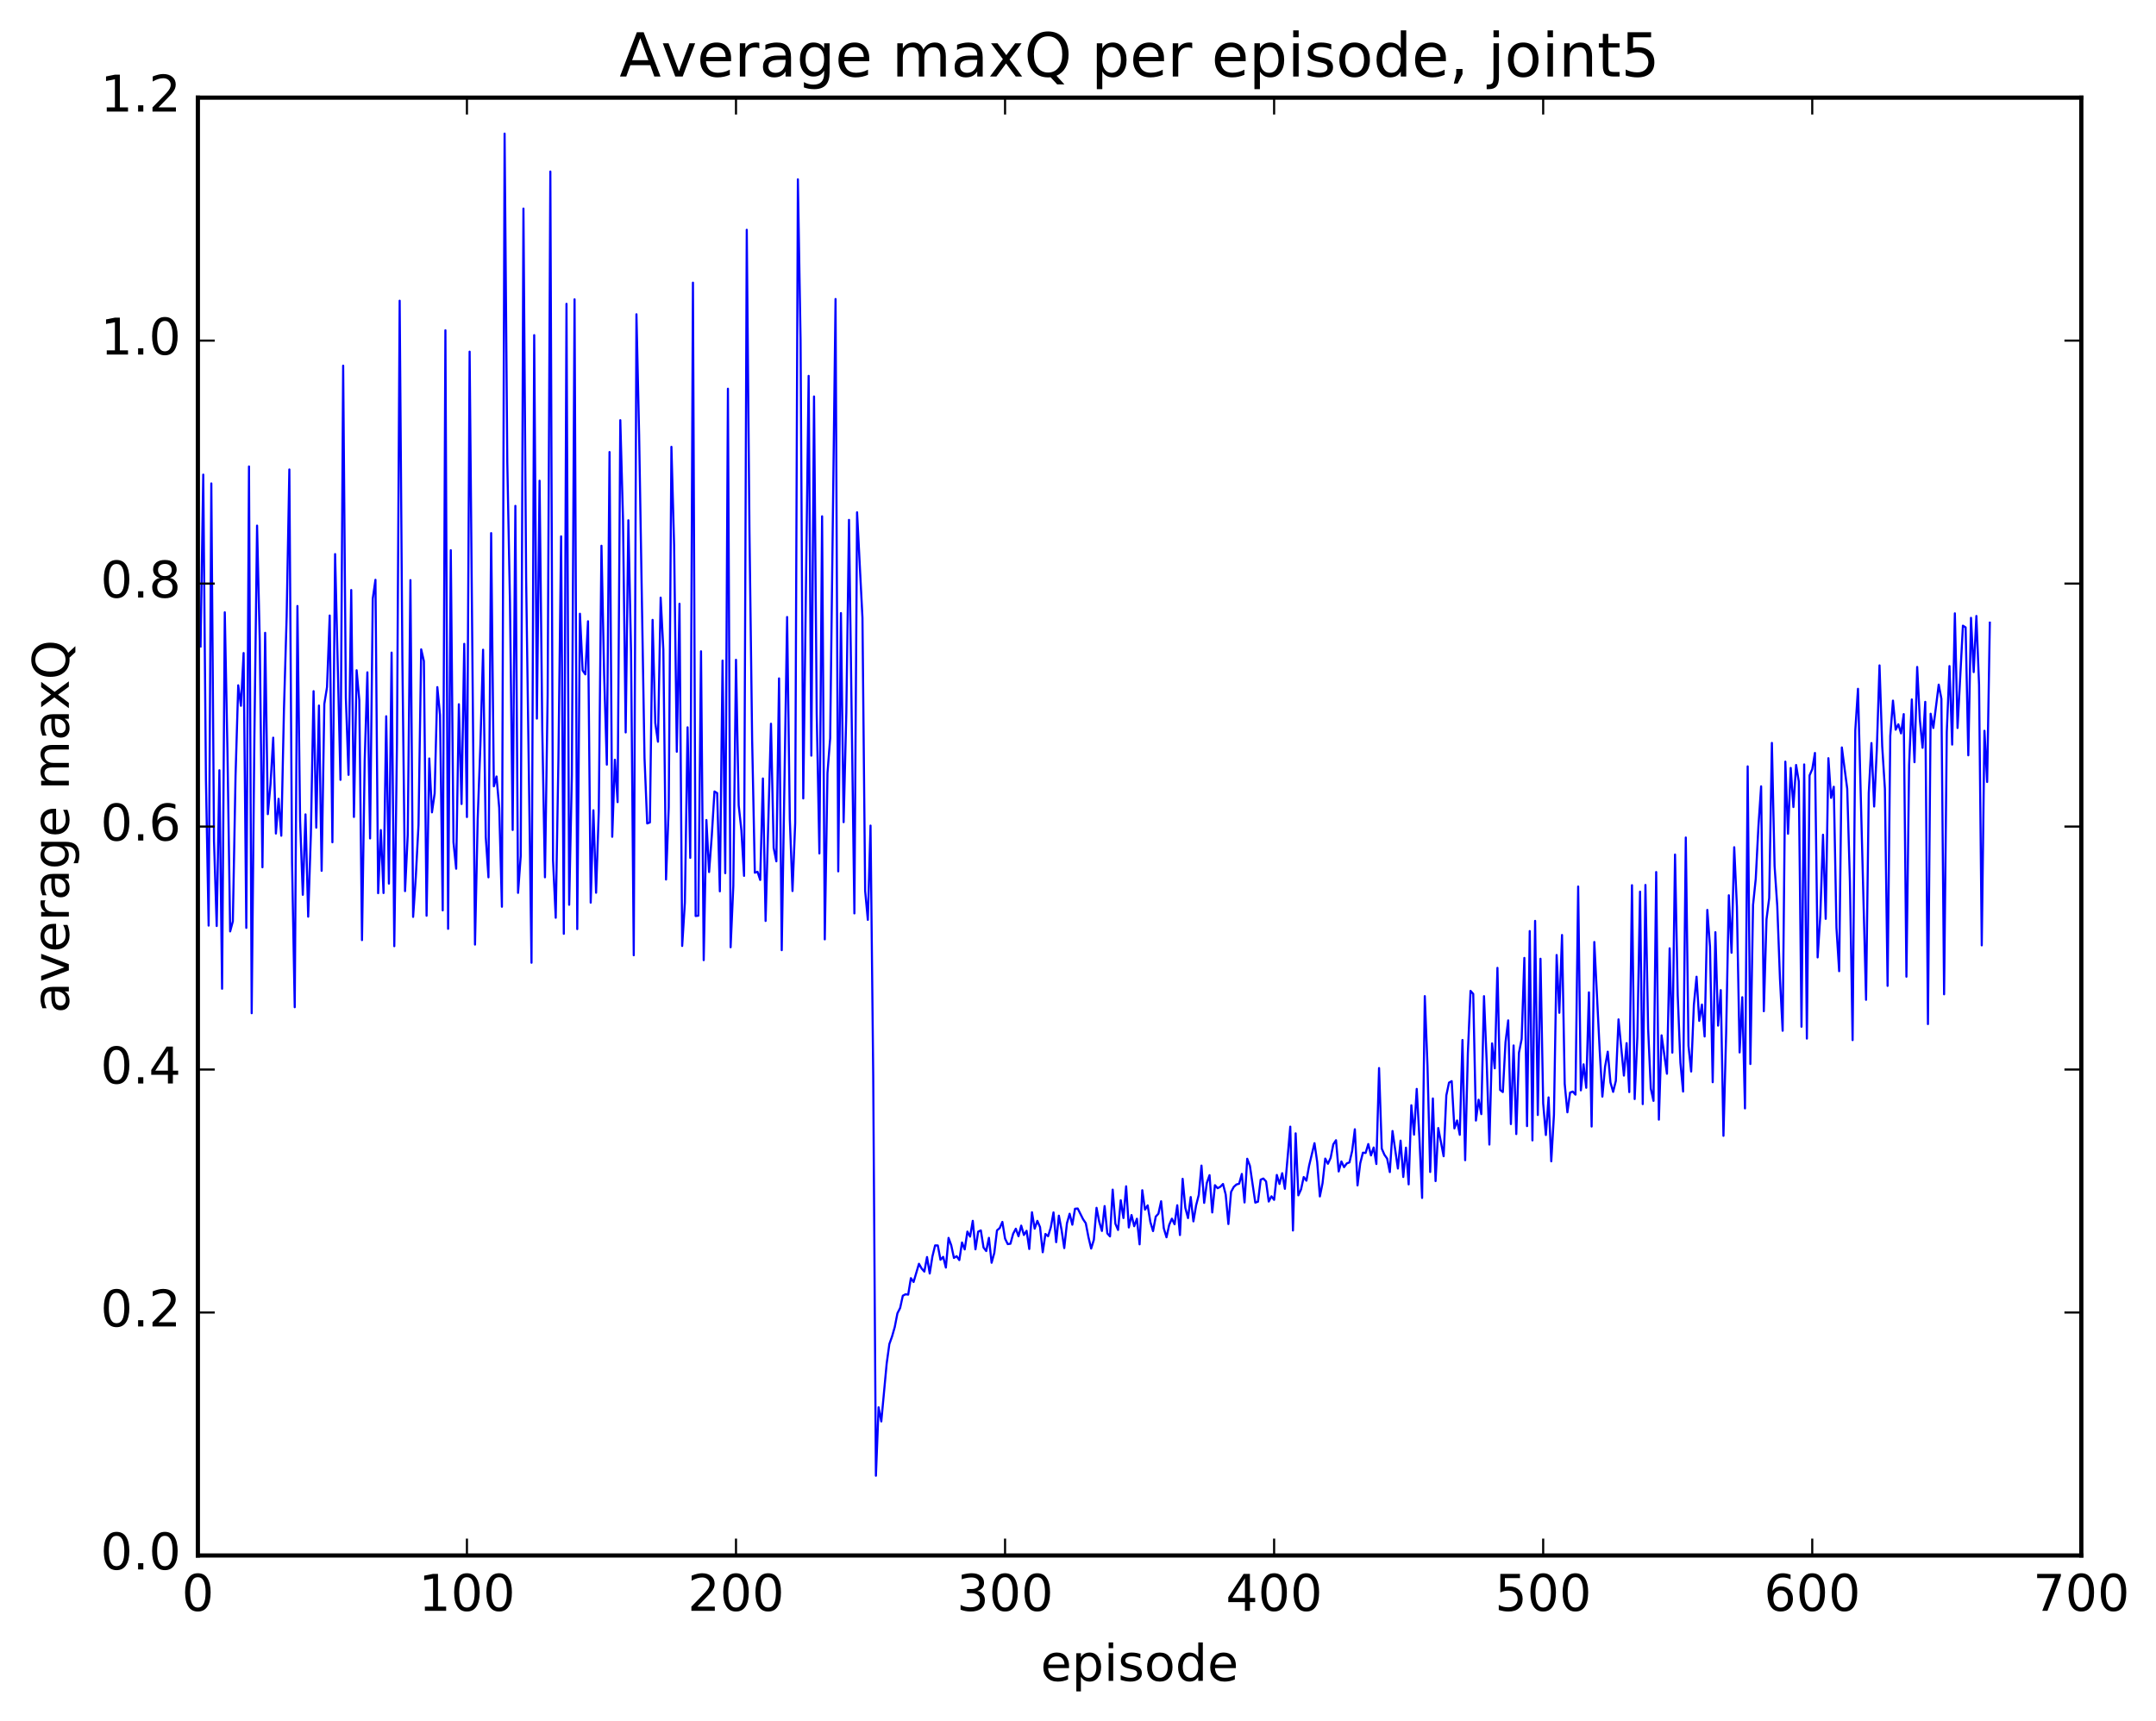 <?xml version="1.0" encoding="utf-8" standalone="no"?>
<!DOCTYPE svg PUBLIC "-//W3C//DTD SVG 1.1//EN"
  "http://www.w3.org/Graphics/SVG/1.1/DTD/svg11.dtd">
<!-- Created with matplotlib (http://matplotlib.org/) -->
<svg height="408pt" version="1.1" viewBox="0 0 511 408" width="511pt" xmlns="http://www.w3.org/2000/svg" xmlns:xlink="http://www.w3.org/1999/xlink">
 <defs>
  <style type="text/css">
*{stroke-linecap:butt;stroke-linejoin:round;stroke-miterlimit:100000;}
  </style>
 </defs>
 <g id="figure_1">
  <g id="patch_1">
   <path d="M 0 408.169 
L 511.95 408.169 
L 511.95 0 
L 0 0 
z
" style="fill:#ffffff;"/>
  </g>
  <g id="axes_1">
   <g id="patch_2">
    <path d="M 46.898 368.742 
L 493.298 368.742 
L 493.298 23.142 
L 46.898 23.142 
z
" style="fill:#ffffff;"/>
   </g>
   <g id="line2d_1">
    <path clip-path="url(#p8ecadb38c9)" d="M 47.535 153.249 
L 48.173 112.513 
L 48.811 184.954 
L 49.448 219.423 
L 50.086 114.597 
L 50.724 199.436 
L 51.361 219.521 
L 51.999 182.592 
L 52.637 234.391 
L 53.275 145.156 
L 53.912 178.104 
L 54.55 220.804 
L 55.188 218.4 
L 55.825 183.953 
L 56.463 162.456 
L 57.101 167.315 
L 57.739 154.805 
L 58.376 219.966 
L 59.014 110.579 
L 59.652 240.192 
L 60.289 174.965 
L 60.927 124.601 
L 61.565 151.901 
L 62.203 205.603 
L 62.84 150.019 
L 63.478 193.005 
L 64.116 185.882 
L 64.754 174.874 
L 65.391 197.6 
L 66.029 189.363 
L 66.667 198.119 
L 67.304 168.084 
L 67.942 146.06 
L 68.58 111.294 
L 69.218 204.46 
L 69.855 238.77 
L 70.493 143.657 
L 71.131 194.634 
L 71.768 212.121 
L 72.406 193.059 
L 73.044 217.308 
L 73.681 197.838 
L 74.319 163.847 
L 74.957 196.198 
L 75.595 167.259 
L 76.232 206.436 
L 76.87 166.886 
L 77.508 162.887 
L 78.145 145.915 
L 78.783 199.674 
L 79.421 131.348 
L 80.696 184.871 
L 81.334 86.68 
L 81.972 165.41 
L 82.609 183.69 
L 83.247 139.87 
L 83.885 193.665 
L 84.523 158.895 
L 85.16 165.959 
L 85.798 222.863 
L 86.436 180.396 
L 87.073 159.381 
L 87.711 198.761 
L 88.349 141.926 
L 88.987 137.447 
L 89.624 211.738 
L 90.262 196.779 
L 90.9 211.702 
L 91.537 169.797 
L 92.175 209.472 
L 92.813 154.706 
L 93.451 224.306 
L 94.088 176.217 
L 94.726 71.287 
L 95.364 155.83 
L 96.001 211.248 
L 96.639 197.919 
L 97.277 137.517 
L 97.915 217.359 
L 98.552 207.854 
L 99.19 195.565 
L 99.828 153.937 
L 100.466 156.722 
L 101.103 217.08 
L 101.741 179.805 
L 102.379 192.58 
L 103.016 188.096 
L 103.654 162.887 
L 104.292 169.488 
L 104.93 215.811 
L 105.567 78.294 
L 106.205 220.188 
L 106.843 130.436 
L 107.48 199.661 
L 108.118 205.939 
L 108.756 166.95 
L 109.394 190.596 
L 110.031 152.629 
L 110.669 193.689 
L 111.307 83.363 
L 112.582 223.925 
L 113.22 194.074 
L 113.858 176.651 
L 114.495 154.024 
L 115.133 198.435 
L 115.771 207.981 
L 116.408 126.379 
L 117.046 186.405 
L 117.684 184.074 
L 118.322 191.534 
L 118.959 214.954 
L 119.597 31.67 
L 120.235 109.497 
L 120.872 142.846 
L 121.51 196.753 
L 122.148 119.922 
L 122.785 211.662 
L 123.423 202.855 
L 124.061 49.442 
L 124.699 137.091 
L 125.974 228.229 
L 126.612 79.448 
L 127.249 170.348 
L 127.887 113.956 
L 128.525 172.976 
L 129.163 207.971 
L 129.8 164.757 
L 130.438 40.663 
L 131.076 203.955 
L 131.714 217.566 
L 132.351 180.117 
L 132.989 127.154 
L 133.627 221.366 
L 134.264 72.023 
L 134.902 214.49 
L 135.54 183.711 
L 136.178 70.961 
L 136.815 220.251 
L 137.453 145.493 
L 138.091 158.939 
L 138.728 159.863 
L 139.366 147.275 
L 140.004 213.979 
L 140.642 192.085 
L 141.279 211.635 
L 141.917 192.394 
L 142.555 129.374 
L 143.192 160.046 
L 143.83 181.266 
L 144.468 107.161 
L 145.106 198.369 
L 145.743 180.102 
L 146.381 190.152 
L 147.019 99.607 
L 147.656 122.942 
L 148.294 173.63 
L 148.932 123.33 
L 149.57 154.729 
L 150.207 226.455 
L 150.845 74.499 
L 151.483 103.117 
L 152.758 179.708 
L 153.396 195.204 
L 154.034 194.967 
L 154.671 146.948 
L 155.309 171.404 
L 155.947 175.835 
L 156.584 141.674 
L 157.222 153.992 
L 157.86 208.502 
L 158.498 191.387 
L 159.135 105.92 
L 159.773 129.251 
L 160.411 178.206 
L 161.048 143.128 
L 161.686 224.247 
L 162.324 213.979 
L 162.962 172.42 
L 163.599 203.363 
L 164.237 67.009 
L 164.875 217.147 
L 165.512 217.071 
L 166.15 154.395 
L 166.788 227.613 
L 167.425 194.393 
L 168.063 206.725 
L 168.701 198.134 
L 169.339 187.626 
L 169.976 188.011 
L 170.614 211.304 
L 171.252 156.595 
L 171.889 206.997 
L 172.527 92.152 
L 173.165 224.558 
L 173.803 210.068 
L 174.44 156.409 
L 175.078 190.906 
L 175.716 196.809 
L 176.353 207.631 
L 176.991 54.475 
L 177.629 125.694 
L 178.267 175.439 
L 178.904 206.885 
L 179.542 206.662 
L 180.18 208.602 
L 180.817 184.545 
L 181.455 218.318 
L 182.731 171.568 
L 183.368 200.984 
L 184.006 204.189 
L 184.644 160.82 
L 185.281 225.247 
L 186.557 146.267 
L 187.195 194.178 
L 187.832 211.23 
L 188.47 195.116 
L 189.108 42.509 
L 189.745 80.628 
L 190.383 189.278 
L 191.659 89.104 
L 192.296 179.136 
L 192.934 93.986 
L 193.572 169.234 
L 194.209 202.315 
L 194.847 122.393 
L 195.485 222.686 
L 196.123 183.23 
L 196.76 175.016 
L 198.036 70.885 
L 198.673 206.567 
L 199.311 145.336 
L 199.949 194.903 
L 200.587 168.955 
L 201.224 123.24 
L 202.5 216.532 
L 203.137 121.447 
L 204.413 146.43 
L 205.051 211.195 
L 205.688 218.063 
L 206.326 195.712 
L 206.964 254.952 
L 207.601 349.842 
L 208.239 333.615 
L 208.877 336.971 
L 210.152 323.261 
L 210.79 318.617 
L 211.428 316.83 
L 212.065 314.599 
L 212.703 311.329 
L 213.341 310.079 
L 213.979 307.167 
L 214.616 306.827 
L 215.254 306.905 
L 215.892 302.998 
L 216.53 303.911 
L 217.805 299.594 
L 218.443 300.72 
L 219.08 301.442 
L 219.718 297.991 
L 220.356 301.899 
L 220.994 297.858 
L 221.631 295.24 
L 222.269 295.249 
L 222.907 298.643 
L 223.544 297.954 
L 224.182 300.492 
L 224.82 293.455 
L 225.458 295.222 
L 226.095 298.206 
L 226.733 297.794 
L 227.371 298.72 
L 228.008 294.549 
L 228.646 296.187 
L 229.284 291.96 
L 229.922 293.154 
L 230.559 289.409 
L 231.197 296.168 
L 231.835 291.981 
L 232.472 291.678 
L 233.11 295.734 
L 233.748 296.576 
L 234.386 293.444 
L 235.023 299.354 
L 235.661 297.017 
L 236.299 291.678 
L 236.936 291.137 
L 237.574 289.665 
L 238.212 293.625 
L 238.85 294.932 
L 239.487 294.839 
L 240.125 292.486 
L 240.763 291.277 
L 241.4 293.065 
L 242.038 290.544 
L 242.676 292.768 
L 243.314 291.775 
L 243.951 296.09 
L 244.589 287.377 
L 245.227 291.271 
L 245.864 289.411 
L 246.502 290.901 
L 247.14 296.86 
L 247.778 292.528 
L 248.415 293.057 
L 249.053 290.97 
L 249.691 287.413 
L 250.328 294.467 
L 250.966 288.184 
L 251.604 291.565 
L 252.242 295.877 
L 252.879 289.982 
L 253.517 287.732 
L 254.155 290.331 
L 254.792 286.553 
L 255.43 286.491 
L 256.705 289.031 
L 257.343 289.977 
L 257.981 293.285 
L 258.619 295.984 
L 259.256 293.904 
L 259.894 286.328 
L 260.532 289.63 
L 261.17 291.814 
L 261.807 285.91 
L 262.445 292.374 
L 263.083 293.103 
L 263.72 282.014 
L 264.358 290.092 
L 264.996 291.578 
L 265.634 284.529 
L 266.271 288.75 
L 266.909 281.226 
L 267.547 290.987 
L 268.184 288.038 
L 268.822 290.689 
L 269.46 288.915 
L 270.098 294.985 
L 270.735 282.151 
L 271.373 286.756 
L 272.011 285.748 
L 272.648 289.679 
L 273.286 291.847 
L 273.924 288.411 
L 274.562 287.717 
L 275.199 284.769 
L 275.837 291.189 
L 276.475 293.313 
L 277.112 290.38 
L 277.75 288.901 
L 278.388 290.233 
L 279.026 285.718 
L 279.663 292.779 
L 280.301 279.448 
L 280.939 286.322 
L 281.576 288.762 
L 282.214 283.77 
L 282.852 289.541 
L 283.49 285.758 
L 284.127 283.258 
L 284.765 276.314 
L 285.403 285.155 
L 286.04 280.403 
L 286.678 278.587 
L 287.316 287.426 
L 287.954 280.963 
L 288.591 281.677 
L 289.229 281.339 
L 289.867 280.672 
L 290.504 283.174 
L 291.142 290.175 
L 291.78 282.559 
L 292.418 281.375 
L 293.055 280.792 
L 293.693 280.614 
L 294.331 278.292 
L 294.968 285.058 
L 295.606 274.694 
L 296.244 276.375 
L 297.519 285.094 
L 298.157 284.874 
L 298.795 279.654 
L 299.432 279.385 
L 300.07 280.065 
L 300.708 284.842 
L 301.346 283.594 
L 301.983 284.441 
L 302.621 278.53 
L 303.259 280.673 
L 303.896 278.122 
L 304.534 281.824 
L 305.81 267.087 
L 306.447 291.706 
L 307.085 268.671 
L 307.723 283.373 
L 308.36 281.976 
L 308.998 279.026 
L 309.636 279.895 
L 310.274 276.336 
L 311.549 271.006 
L 312.187 275.441 
L 312.824 283.63 
L 313.462 280.48 
L 314.1 274.654 
L 314.738 275.889 
L 315.375 274.495 
L 316.013 271.27 
L 316.651 270.299 
L 317.288 277.71 
L 317.926 275.333 
L 318.564 276.688 
L 319.202 275.801 
L 319.839 275.561 
L 320.477 272.844 
L 321.115 267.704 
L 321.752 281.015 
L 322.39 275.782 
L 323.028 273.254 
L 323.666 273.322 
L 324.303 271.207 
L 324.941 273.906 
L 325.579 272.026 
L 326.216 275.941 
L 326.854 253.196 
L 327.492 272.285 
L 328.13 273.752 
L 328.767 274.651 
L 329.405 277.856 
L 330.043 268.118 
L 331.318 277.019 
L 331.956 270.404 
L 332.594 279.016 
L 333.231 272.064 
L 333.869 280.767 
L 334.507 262.016 
L 335.144 268.987 
L 335.782 258.135 
L 336.42 269.767 
L 337.058 283.983 
L 337.695 236.141 
L 338.333 252.656 
L 338.971 277.83 
L 339.608 260.402 
L 340.246 279.989 
L 340.884 267.414 
L 342.159 274.102 
L 342.797 259.675 
L 343.435 256.653 
L 344.072 256.293 
L 344.71 267.503 
L 345.348 265.615 
L 345.986 269.021 
L 346.623 246.538 
L 347.261 275.036 
L 347.899 249.684 
L 348.536 234.9 
L 349.174 235.618 
L 349.812 265.642 
L 350.45 260.694 
L 351.087 264.118 
L 351.725 236.151 
L 352.363 251.716 
L 353 271.328 
L 353.638 247.35 
L 354.276 253.253 
L 354.913 229.441 
L 355.551 258.38 
L 356.189 258.887 
L 356.827 247.055 
L 357.464 241.89 
L 358.102 266.476 
L 358.74 247.834 
L 359.377 268.843 
L 360.015 249.561 
L 360.653 246.31 
L 361.291 227.084 
L 361.928 266.959 
L 362.566 220.717 
L 363.204 270.341 
L 363.841 218.304 
L 364.479 264.32 
L 365.117 227.281 
L 365.755 261.578 
L 366.392 269.068 
L 367.03 260.146 
L 367.668 275.307 
L 368.305 264.28 
L 368.943 226.394 
L 369.581 240.095 
L 370.219 221.65 
L 370.856 256.935 
L 371.494 263.686 
L 372.132 258.998 
L 372.769 258.771 
L 373.407 259.493 
L 374.045 210.16 
L 374.683 258.479 
L 375.32 252.307 
L 375.958 257.873 
L 376.596 235.249 
L 377.233 267.059 
L 377.871 223.311 
L 379.147 248.985 
L 379.784 259.964 
L 380.422 252.858 
L 381.06 249.31 
L 381.697 256.591 
L 382.335 258.842 
L 382.973 256.243 
L 383.611 241.655 
L 384.886 254.981 
L 385.524 247.285 
L 386.161 258.892 
L 386.799 209.845 
L 387.437 260.541 
L 388.075 245.865 
L 388.712 211.379 
L 389.35 261.741 
L 389.988 209.79 
L 390.625 243.859 
L 391.263 258.047 
L 391.901 260.971 
L 392.539 206.724 
L 393.176 265.424 
L 393.814 245.435 
L 395.089 254.547 
L 395.727 224.807 
L 396.365 249.538 
L 397.003 202.58 
L 397.64 235.912 
L 398.278 251.944 
L 398.916 258.766 
L 399.553 198.542 
L 400.191 247.891 
L 400.829 254.014 
L 401.467 238.25 
L 402.104 231.541 
L 402.742 242.007 
L 403.38 238.145 
L 404.017 245.712 
L 404.655 215.704 
L 405.293 224.407 
L 405.931 256.55 
L 406.568 220.989 
L 407.206 243.138 
L 407.844 234.72 
L 408.481 269.256 
L 409.119 244.956 
L 409.757 212.235 
L 410.395 225.862 
L 411.032 200.843 
L 411.67 214.996 
L 412.308 249.49 
L 412.945 236.397 
L 413.583 262.757 
L 414.221 181.676 
L 414.859 252.235 
L 415.496 214.541 
L 416.134 208.325 
L 416.772 195.841 
L 417.409 186.41 
L 418.047 239.716 
L 418.685 217.939 
L 419.323 212.888 
L 419.96 176.116 
L 420.598 205.301 
L 421.236 214.773 
L 421.873 231.943 
L 422.511 244.353 
L 423.149 180.558 
L 423.787 197.65 
L 424.424 182.046 
L 425.062 191.319 
L 425.7 181.349 
L 426.337 185.264 
L 426.975 243.395 
L 427.613 181.217 
L 428.251 246.205 
L 428.888 183.826 
L 429.526 182.337 
L 430.164 178.495 
L 430.801 226.964 
L 431.439 217.059 
L 432.077 197.879 
L 432.715 217.821 
L 433.352 179.738 
L 433.99 189.15 
L 434.628 186.507 
L 435.265 219.954 
L 435.903 230.232 
L 436.541 177.191 
L 437.816 186.99 
L 438.454 208.972 
L 439.092 246.57 
L 439.729 173.119 
L 440.367 163.287 
L 442.28 237.014 
L 442.918 188 
L 443.556 176.148 
L 444.193 191.193 
L 444.831 177.631 
L 445.469 157.737 
L 446.107 176.89 
L 446.744 187.004 
L 447.382 233.71 
L 448.02 174.454 
L 448.658 166.088 
L 449.295 172.986 
L 449.933 171.702 
L 450.571 173.856 
L 451.208 169.289 
L 451.846 231.535 
L 452.484 181.377 
L 453.122 165.813 
L 453.759 180.692 
L 454.397 158.108 
L 455.035 170.696 
L 455.672 177.275 
L 456.31 166.38 
L 456.948 242.771 
L 457.586 169.2 
L 458.223 172.574 
L 459.499 162.3 
L 460.136 165.648 
L 460.774 235.707 
L 461.412 173.545 
L 462.05 157.899 
L 462.687 176.515 
L 463.325 145.4 
L 463.963 172.574 
L 465.238 148.321 
L 465.876 148.734 
L 466.514 179.056 
L 467.151 146.464 
L 467.789 159.333 
L 468.427 146.026 
L 469.064 162.342 
L 469.702 224.105 
L 470.34 173.239 
L 470.978 185.378 
L 471.615 147.61 
L 471.615 147.61 
" style="fill:none;stroke:#0000ff;stroke-linecap:square;stroke-width:0.5;"/>
   </g>
   <g id="patch_3">
    <path d="M 46.898 368.742 
L 493.298 368.742 
" style="fill:none;stroke:#000000;stroke-linecap:square;stroke-linejoin:miter;"/>
   </g>
   <g id="patch_4">
    <path d="M 46.898 23.142 
L 493.298 23.142 
" style="fill:none;stroke:#000000;stroke-linecap:square;stroke-linejoin:miter;"/>
   </g>
   <g id="patch_5">
    <path d="M 493.298 368.742 
L 493.298 23.142 
" style="fill:none;stroke:#000000;stroke-linecap:square;stroke-linejoin:miter;"/>
   </g>
   <g id="patch_6">
    <path d="M 46.898 368.742 
L 46.898 23.142 
" style="fill:none;stroke:#000000;stroke-linecap:square;stroke-linejoin:miter;"/>
   </g>
   <g id="matplotlib.axis_1">
    <g id="xtick_1">
     <g id="line2d_2">
      <defs>
       <path d="M 0 0 
L 0 -4 
" id="m0214596f11" style="stroke:#000000;stroke-width:0.5;"/>
      </defs>
      <g>
       <use style="stroke:#000000;stroke-width:0.5;" x="46.898" xlink:href="#m0214596f11" y="368.742"/>
      </g>
     </g>
     <g id="line2d_3">
      <defs>
       <path d="M 0 0 
L 0 4 
" id="m65d2cdcd89" style="stroke:#000000;stroke-width:0.5;"/>
      </defs>
      <g>
       <use style="stroke:#000000;stroke-width:0.5;" x="46.898" xlink:href="#m65d2cdcd89" y="23.142"/>
      </g>
     </g>
     <g id="text_1">
      <!-- 0 -->
      <defs>
       <path d="M 31.781 66.406 
Q 24.172 66.406 20.328 58.906 
Q 16.5 51.422 16.5 36.375 
Q 16.5 21.391 20.328 13.891 
Q 24.172 6.391 31.781 6.391 
Q 39.453 6.391 43.281 13.891 
Q 47.125 21.391 47.125 36.375 
Q 47.125 51.422 43.281 58.906 
Q 39.453 66.406 31.781 66.406 
M 31.781 74.219 
Q 44.047 74.219 50.516 64.516 
Q 56.984 54.828 56.984 36.375 
Q 56.984 17.969 50.516 8.266 
Q 44.047 -1.422 31.781 -1.422 
Q 19.531 -1.422 13.062 8.266 
Q 6.594 17.969 6.594 36.375 
Q 6.594 54.828 13.062 64.516 
Q 19.531 74.219 31.781 74.219 
" id="BitstreamVeraSans-Roman-30"/>
      </defs>
      <g transform="translate(43.08 381.86)scale(0.12 -0.12)">
       <use xlink:href="#BitstreamVeraSans-Roman-30"/>
      </g>
     </g>
    </g>
    <g id="xtick_2">
     <g id="line2d_4">
      <g>
       <use style="stroke:#000000;stroke-width:0.5;" x="110.669" xlink:href="#m0214596f11" y="368.742"/>
      </g>
     </g>
     <g id="line2d_5">
      <g>
       <use style="stroke:#000000;stroke-width:0.5;" x="110.669" xlink:href="#m65d2cdcd89" y="23.142"/>
      </g>
     </g>
     <g id="text_2">
      <!-- 100 -->
      <defs>
       <path d="M 12.406 8.297 
L 28.516 8.297 
L 28.516 63.922 
L 10.984 60.406 
L 10.984 69.391 
L 28.422 72.906 
L 38.281 72.906 
L 38.281 8.297 
L 54.391 8.297 
L 54.391 0 
L 12.406 0 
z
" id="BitstreamVeraSans-Roman-31"/>
      </defs>
      <g transform="translate(99.216 381.86)scale(0.12 -0.12)">
       <use xlink:href="#BitstreamVeraSans-Roman-31"/>
       <use x="63.623" xlink:href="#BitstreamVeraSans-Roman-30"/>
       <use x="127.246" xlink:href="#BitstreamVeraSans-Roman-30"/>
      </g>
     </g>
    </g>
    <g id="xtick_3">
     <g id="line2d_6">
      <g>
       <use style="stroke:#000000;stroke-width:0.5;" x="174.44" xlink:href="#m0214596f11" y="368.742"/>
      </g>
     </g>
     <g id="line2d_7">
      <g>
       <use style="stroke:#000000;stroke-width:0.5;" x="174.44" xlink:href="#m65d2cdcd89" y="23.142"/>
      </g>
     </g>
     <g id="text_3">
      <!-- 200 -->
      <defs>
       <path d="M 19.188 8.297 
L 53.609 8.297 
L 53.609 0 
L 7.328 0 
L 7.328 8.297 
Q 12.938 14.109 22.625 23.891 
Q 32.328 33.688 34.812 36.531 
Q 39.547 41.844 41.422 45.531 
Q 43.312 49.219 43.312 52.781 
Q 43.312 58.594 39.234 62.25 
Q 35.156 65.922 28.609 65.922 
Q 23.969 65.922 18.812 64.312 
Q 13.672 62.703 7.812 59.422 
L 7.812 69.391 
Q 13.766 71.781 18.938 73 
Q 24.125 74.219 28.422 74.219 
Q 39.75 74.219 46.484 68.547 
Q 53.219 62.891 53.219 53.422 
Q 53.219 48.922 51.531 44.891 
Q 49.859 40.875 45.406 35.406 
Q 44.188 33.984 37.641 27.219 
Q 31.109 20.453 19.188 8.297 
" id="BitstreamVeraSans-Roman-32"/>
      </defs>
      <g transform="translate(162.988 381.86)scale(0.12 -0.12)">
       <use xlink:href="#BitstreamVeraSans-Roman-32"/>
       <use x="63.623" xlink:href="#BitstreamVeraSans-Roman-30"/>
       <use x="127.246" xlink:href="#BitstreamVeraSans-Roman-30"/>
      </g>
     </g>
    </g>
    <g id="xtick_4">
     <g id="line2d_8">
      <g>
       <use style="stroke:#000000;stroke-width:0.5;" x="238.212" xlink:href="#m0214596f11" y="368.742"/>
      </g>
     </g>
     <g id="line2d_9">
      <g>
       <use style="stroke:#000000;stroke-width:0.5;" x="238.212" xlink:href="#m65d2cdcd89" y="23.142"/>
      </g>
     </g>
     <g id="text_4">
      <!-- 300 -->
      <defs>
       <path d="M 40.578 39.312 
Q 47.656 37.797 51.625 33 
Q 55.609 28.219 55.609 21.188 
Q 55.609 10.406 48.188 4.484 
Q 40.766 -1.422 27.094 -1.422 
Q 22.516 -1.422 17.656 -0.516 
Q 12.797 0.391 7.625 2.203 
L 7.625 11.719 
Q 11.719 9.328 16.594 8.109 
Q 21.484 6.891 26.812 6.891 
Q 36.078 6.891 40.938 10.547 
Q 45.797 14.203 45.797 21.188 
Q 45.797 27.641 41.281 31.266 
Q 36.766 34.906 28.719 34.906 
L 20.219 34.906 
L 20.219 43.016 
L 29.109 43.016 
Q 36.375 43.016 40.234 45.922 
Q 44.094 48.828 44.094 54.297 
Q 44.094 59.906 40.109 62.906 
Q 36.141 65.922 28.719 65.922 
Q 24.656 65.922 20.016 65.031 
Q 15.375 64.156 9.812 62.312 
L 9.812 71.094 
Q 15.438 72.656 20.344 73.438 
Q 25.25 74.219 29.594 74.219 
Q 40.828 74.219 47.359 69.109 
Q 53.906 64.016 53.906 55.328 
Q 53.906 49.266 50.438 45.094 
Q 46.969 40.922 40.578 39.312 
" id="BitstreamVeraSans-Roman-33"/>
      </defs>
      <g transform="translate(226.759 381.86)scale(0.12 -0.12)">
       <use xlink:href="#BitstreamVeraSans-Roman-33"/>
       <use x="63.623" xlink:href="#BitstreamVeraSans-Roman-30"/>
       <use x="127.246" xlink:href="#BitstreamVeraSans-Roman-30"/>
      </g>
     </g>
    </g>
    <g id="xtick_5">
     <g id="line2d_10">
      <g>
       <use style="stroke:#000000;stroke-width:0.5;" x="301.983" xlink:href="#m0214596f11" y="368.742"/>
      </g>
     </g>
     <g id="line2d_11">
      <g>
       <use style="stroke:#000000;stroke-width:0.5;" x="301.983" xlink:href="#m65d2cdcd89" y="23.142"/>
      </g>
     </g>
     <g id="text_5">
      <!-- 400 -->
      <defs>
       <path d="M 37.797 64.312 
L 12.891 25.391 
L 37.797 25.391 
z
M 35.203 72.906 
L 47.609 72.906 
L 47.609 25.391 
L 58.016 25.391 
L 58.016 17.188 
L 47.609 17.188 
L 47.609 0 
L 37.797 0 
L 37.797 17.188 
L 4.891 17.188 
L 4.891 26.703 
z
" id="BitstreamVeraSans-Roman-34"/>
      </defs>
      <g transform="translate(290.531 381.86)scale(0.12 -0.12)">
       <use xlink:href="#BitstreamVeraSans-Roman-34"/>
       <use x="63.623" xlink:href="#BitstreamVeraSans-Roman-30"/>
       <use x="127.246" xlink:href="#BitstreamVeraSans-Roman-30"/>
      </g>
     </g>
    </g>
    <g id="xtick_6">
     <g id="line2d_12">
      <g>
       <use style="stroke:#000000;stroke-width:0.5;" x="365.755" xlink:href="#m0214596f11" y="368.742"/>
      </g>
     </g>
     <g id="line2d_13">
      <g>
       <use style="stroke:#000000;stroke-width:0.5;" x="365.755" xlink:href="#m65d2cdcd89" y="23.142"/>
      </g>
     </g>
     <g id="text_6">
      <!-- 500 -->
      <defs>
       <path d="M 10.797 72.906 
L 49.516 72.906 
L 49.516 64.594 
L 19.828 64.594 
L 19.828 46.734 
Q 21.969 47.469 24.109 47.828 
Q 26.266 48.188 28.422 48.188 
Q 40.625 48.188 47.75 41.5 
Q 54.891 34.812 54.891 23.391 
Q 54.891 11.625 47.562 5.094 
Q 40.234 -1.422 26.906 -1.422 
Q 22.312 -1.422 17.547 -0.641 
Q 12.797 0.141 7.719 1.703 
L 7.719 11.625 
Q 12.109 9.234 16.797 8.062 
Q 21.484 6.891 26.703 6.891 
Q 35.156 6.891 40.078 11.328 
Q 45.016 15.766 45.016 23.391 
Q 45.016 31 40.078 35.438 
Q 35.156 39.891 26.703 39.891 
Q 22.75 39.891 18.812 39.016 
Q 14.891 38.141 10.797 36.281 
z
" id="BitstreamVeraSans-Roman-35"/>
      </defs>
      <g transform="translate(354.302 381.86)scale(0.12 -0.12)">
       <use xlink:href="#BitstreamVeraSans-Roman-35"/>
       <use x="63.623" xlink:href="#BitstreamVeraSans-Roman-30"/>
       <use x="127.246" xlink:href="#BitstreamVeraSans-Roman-30"/>
      </g>
     </g>
    </g>
    <g id="xtick_7">
     <g id="line2d_14">
      <g>
       <use style="stroke:#000000;stroke-width:0.5;" x="429.526" xlink:href="#m0214596f11" y="368.742"/>
      </g>
     </g>
     <g id="line2d_15">
      <g>
       <use style="stroke:#000000;stroke-width:0.5;" x="429.526" xlink:href="#m65d2cdcd89" y="23.142"/>
      </g>
     </g>
     <g id="text_7">
      <!-- 600 -->
      <defs>
       <path d="M 33.016 40.375 
Q 26.375 40.375 22.484 35.828 
Q 18.609 31.297 18.609 23.391 
Q 18.609 15.531 22.484 10.953 
Q 26.375 6.391 33.016 6.391 
Q 39.656 6.391 43.531 10.953 
Q 47.406 15.531 47.406 23.391 
Q 47.406 31.297 43.531 35.828 
Q 39.656 40.375 33.016 40.375 
M 52.594 71.297 
L 52.594 62.312 
Q 48.875 64.062 45.094 64.984 
Q 41.312 65.922 37.594 65.922 
Q 27.828 65.922 22.672 59.328 
Q 17.531 52.734 16.797 39.406 
Q 19.672 43.656 24.016 45.922 
Q 28.375 48.188 33.594 48.188 
Q 44.578 48.188 50.953 41.516 
Q 57.328 34.859 57.328 23.391 
Q 57.328 12.156 50.688 5.359 
Q 44.047 -1.422 33.016 -1.422 
Q 20.359 -1.422 13.672 8.266 
Q 6.984 17.969 6.984 36.375 
Q 6.984 53.656 15.188 63.938 
Q 23.391 74.219 37.203 74.219 
Q 40.922 74.219 44.703 73.484 
Q 48.484 72.75 52.594 71.297 
" id="BitstreamVeraSans-Roman-36"/>
      </defs>
      <g transform="translate(418.074 381.86)scale(0.12 -0.12)">
       <use xlink:href="#BitstreamVeraSans-Roman-36"/>
       <use x="63.623" xlink:href="#BitstreamVeraSans-Roman-30"/>
       <use x="127.246" xlink:href="#BitstreamVeraSans-Roman-30"/>
      </g>
     </g>
    </g>
    <g id="xtick_8">
     <g id="line2d_16">
      <g>
       <use style="stroke:#000000;stroke-width:0.5;" x="493.298" xlink:href="#m0214596f11" y="368.742"/>
      </g>
     </g>
     <g id="line2d_17">
      <g>
       <use style="stroke:#000000;stroke-width:0.5;" x="493.298" xlink:href="#m65d2cdcd89" y="23.142"/>
      </g>
     </g>
     <g id="text_8">
      <!-- 700 -->
      <defs>
       <path d="M 8.203 72.906 
L 55.078 72.906 
L 55.078 68.703 
L 28.609 0 
L 18.312 0 
L 43.219 64.594 
L 8.203 64.594 
z
" id="BitstreamVeraSans-Roman-37"/>
      </defs>
      <g transform="translate(481.845 381.86)scale(0.12 -0.12)">
       <use xlink:href="#BitstreamVeraSans-Roman-37"/>
       <use x="63.623" xlink:href="#BitstreamVeraSans-Roman-30"/>
       <use x="127.246" xlink:href="#BitstreamVeraSans-Roman-30"/>
      </g>
     </g>
    </g>
    <g id="text_9">
     <!-- episode -->
     <defs>
      <path d="M 56.203 29.594 
L 56.203 25.203 
L 14.891 25.203 
Q 15.484 15.922 20.484 11.062 
Q 25.484 6.203 34.422 6.203 
Q 39.594 6.203 44.453 7.469 
Q 49.312 8.734 54.109 11.281 
L 54.109 2.781 
Q 49.266 0.734 44.188 -0.344 
Q 39.109 -1.422 33.891 -1.422 
Q 20.797 -1.422 13.156 6.188 
Q 5.516 13.812 5.516 26.812 
Q 5.516 40.234 12.766 48.109 
Q 20.016 56 32.328 56 
Q 43.359 56 49.781 48.891 
Q 56.203 41.797 56.203 29.594 
M 47.219 32.234 
Q 47.125 39.594 43.094 43.984 
Q 39.062 48.391 32.422 48.391 
Q 24.906 48.391 20.391 44.141 
Q 15.875 39.891 15.188 32.172 
z
" id="BitstreamVeraSans-Roman-65"/>
      <path d="M 45.406 46.391 
L 45.406 75.984 
L 54.391 75.984 
L 54.391 0 
L 45.406 0 
L 45.406 8.203 
Q 42.578 3.328 38.25 0.953 
Q 33.938 -1.422 27.875 -1.422 
Q 17.969 -1.422 11.734 6.484 
Q 5.516 14.406 5.516 27.297 
Q 5.516 40.188 11.734 48.094 
Q 17.969 56 27.875 56 
Q 33.938 56 38.25 53.625 
Q 42.578 51.266 45.406 46.391 
M 14.797 27.297 
Q 14.797 17.391 18.875 11.75 
Q 22.953 6.109 30.078 6.109 
Q 37.203 6.109 41.297 11.75 
Q 45.406 17.391 45.406 27.297 
Q 45.406 37.203 41.297 42.844 
Q 37.203 48.484 30.078 48.484 
Q 22.953 48.484 18.875 42.844 
Q 14.797 37.203 14.797 27.297 
" id="BitstreamVeraSans-Roman-64"/>
      <path d="M 9.422 54.688 
L 18.406 54.688 
L 18.406 0 
L 9.422 0 
z
M 9.422 75.984 
L 18.406 75.984 
L 18.406 64.594 
L 9.422 64.594 
z
" id="BitstreamVeraSans-Roman-69"/>
      <path d="M 44.281 53.078 
L 44.281 44.578 
Q 40.484 46.531 36.375 47.5 
Q 32.281 48.484 27.875 48.484 
Q 21.188 48.484 17.844 46.438 
Q 14.5 44.391 14.5 40.281 
Q 14.5 37.156 16.891 35.375 
Q 19.281 33.594 26.516 31.984 
L 29.594 31.297 
Q 39.156 29.25 43.188 25.516 
Q 47.219 21.781 47.219 15.094 
Q 47.219 7.469 41.188 3.016 
Q 35.156 -1.422 24.609 -1.422 
Q 20.219 -1.422 15.453 -0.562 
Q 10.688 0.297 5.422 2 
L 5.422 11.281 
Q 10.406 8.688 15.234 7.391 
Q 20.062 6.109 24.812 6.109 
Q 31.156 6.109 34.562 8.281 
Q 37.984 10.453 37.984 14.406 
Q 37.984 18.062 35.516 20.016 
Q 33.062 21.969 24.703 23.781 
L 21.578 24.516 
Q 13.234 26.266 9.516 29.906 
Q 5.812 33.547 5.812 39.891 
Q 5.812 47.609 11.281 51.797 
Q 16.75 56 26.812 56 
Q 31.781 56 36.172 55.266 
Q 40.578 54.547 44.281 53.078 
" id="BitstreamVeraSans-Roman-73"/>
      <path d="M 18.109 8.203 
L 18.109 -20.797 
L 9.078 -20.797 
L 9.078 54.688 
L 18.109 54.688 
L 18.109 46.391 
Q 20.953 51.266 25.266 53.625 
Q 29.594 56 35.594 56 
Q 45.562 56 51.781 48.094 
Q 58.016 40.188 58.016 27.297 
Q 58.016 14.406 51.781 6.484 
Q 45.562 -1.422 35.594 -1.422 
Q 29.594 -1.422 25.266 0.953 
Q 20.953 3.328 18.109 8.203 
M 48.688 27.297 
Q 48.688 37.203 44.609 42.844 
Q 40.531 48.484 33.406 48.484 
Q 26.266 48.484 22.188 42.844 
Q 18.109 37.203 18.109 27.297 
Q 18.109 17.391 22.188 11.75 
Q 26.266 6.109 33.406 6.109 
Q 40.531 6.109 44.609 11.75 
Q 48.688 17.391 48.688 27.297 
" id="BitstreamVeraSans-Roman-70"/>
      <path d="M 30.609 48.391 
Q 23.391 48.391 19.188 42.75 
Q 14.984 37.109 14.984 27.297 
Q 14.984 17.484 19.156 11.844 
Q 23.344 6.203 30.609 6.203 
Q 37.797 6.203 41.984 11.859 
Q 46.188 17.531 46.188 27.297 
Q 46.188 37.016 41.984 42.703 
Q 37.797 48.391 30.609 48.391 
M 30.609 56 
Q 42.328 56 49.016 48.375 
Q 55.719 40.766 55.719 27.297 
Q 55.719 13.875 49.016 6.219 
Q 42.328 -1.422 30.609 -1.422 
Q 18.844 -1.422 12.172 6.219 
Q 5.516 13.875 5.516 27.297 
Q 5.516 40.766 12.172 48.375 
Q 18.844 56 30.609 56 
" id="BitstreamVeraSans-Roman-6f"/>
     </defs>
     <g transform="translate(246.632 398.474)scale(0.12 -0.12)">
      <use xlink:href="#BitstreamVeraSans-Roman-65"/>
      <use x="61.523" xlink:href="#BitstreamVeraSans-Roman-70"/>
      <use x="125.0" xlink:href="#BitstreamVeraSans-Roman-69"/>
      <use x="152.783" xlink:href="#BitstreamVeraSans-Roman-73"/>
      <use x="204.883" xlink:href="#BitstreamVeraSans-Roman-6f"/>
      <use x="266.064" xlink:href="#BitstreamVeraSans-Roman-64"/>
      <use x="329.541" xlink:href="#BitstreamVeraSans-Roman-65"/>
     </g>
    </g>
   </g>
   <g id="matplotlib.axis_2">
    <g id="ytick_1">
     <g id="line2d_18">
      <defs>
       <path d="M 0 0 
L 4 0 
" id="m7e33de9eb6" style="stroke:#000000;stroke-width:0.5;"/>
      </defs>
      <g>
       <use style="stroke:#000000;stroke-width:0.5;" x="46.898" xlink:href="#m7e33de9eb6" y="368.742"/>
      </g>
     </g>
     <g id="line2d_19">
      <defs>
       <path d="M 0 0 
L -4 0 
" id="mdea85c359b" style="stroke:#000000;stroke-width:0.5;"/>
      </defs>
      <g>
       <use style="stroke:#000000;stroke-width:0.5;" x="493.298" xlink:href="#mdea85c359b" y="368.742"/>
      </g>
     </g>
     <g id="text_10">
      <!-- 0.0 -->
      <defs>
       <path d="M 10.688 12.406 
L 21 12.406 
L 21 0 
L 10.688 0 
z
" id="BitstreamVeraSans-Roman-2e"/>
      </defs>
      <g transform="translate(23.814 372.053)scale(0.12 -0.12)">
       <use xlink:href="#BitstreamVeraSans-Roman-30"/>
       <use x="63.623" xlink:href="#BitstreamVeraSans-Roman-2e"/>
       <use x="95.41" xlink:href="#BitstreamVeraSans-Roman-30"/>
      </g>
     </g>
    </g>
    <g id="ytick_2">
     <g id="line2d_20">
      <g>
       <use style="stroke:#000000;stroke-width:0.5;" x="46.898" xlink:href="#m7e33de9eb6" y="311.142"/>
      </g>
     </g>
     <g id="line2d_21">
      <g>
       <use style="stroke:#000000;stroke-width:0.5;" x="493.298" xlink:href="#mdea85c359b" y="311.142"/>
      </g>
     </g>
     <g id="text_11">
      <!-- 0.2 -->
      <g transform="translate(23.814 314.453)scale(0.12 -0.12)">
       <use xlink:href="#BitstreamVeraSans-Roman-30"/>
       <use x="63.623" xlink:href="#BitstreamVeraSans-Roman-2e"/>
       <use x="95.41" xlink:href="#BitstreamVeraSans-Roman-32"/>
      </g>
     </g>
    </g>
    <g id="ytick_3">
     <g id="line2d_22">
      <g>
       <use style="stroke:#000000;stroke-width:0.5;" x="46.898" xlink:href="#m7e33de9eb6" y="253.542"/>
      </g>
     </g>
     <g id="line2d_23">
      <g>
       <use style="stroke:#000000;stroke-width:0.5;" x="493.298" xlink:href="#mdea85c359b" y="253.542"/>
      </g>
     </g>
     <g id="text_12">
      <!-- 0.4 -->
      <g transform="translate(23.814 256.853)scale(0.12 -0.12)">
       <use xlink:href="#BitstreamVeraSans-Roman-30"/>
       <use x="63.623" xlink:href="#BitstreamVeraSans-Roman-2e"/>
       <use x="95.41" xlink:href="#BitstreamVeraSans-Roman-34"/>
      </g>
     </g>
    </g>
    <g id="ytick_4">
     <g id="line2d_24">
      <g>
       <use style="stroke:#000000;stroke-width:0.5;" x="46.898" xlink:href="#m7e33de9eb6" y="195.942"/>
      </g>
     </g>
     <g id="line2d_25">
      <g>
       <use style="stroke:#000000;stroke-width:0.5;" x="493.298" xlink:href="#mdea85c359b" y="195.942"/>
      </g>
     </g>
     <g id="text_13">
      <!-- 0.6 -->
      <g transform="translate(23.814 199.253)scale(0.12 -0.12)">
       <use xlink:href="#BitstreamVeraSans-Roman-30"/>
       <use x="63.623" xlink:href="#BitstreamVeraSans-Roman-2e"/>
       <use x="95.41" xlink:href="#BitstreamVeraSans-Roman-36"/>
      </g>
     </g>
    </g>
    <g id="ytick_5">
     <g id="line2d_26">
      <g>
       <use style="stroke:#000000;stroke-width:0.5;" x="46.898" xlink:href="#m7e33de9eb6" y="138.342"/>
      </g>
     </g>
     <g id="line2d_27">
      <g>
       <use style="stroke:#000000;stroke-width:0.5;" x="493.298" xlink:href="#mdea85c359b" y="138.342"/>
      </g>
     </g>
     <g id="text_14">
      <!-- 0.8 -->
      <defs>
       <path d="M 31.781 34.625 
Q 24.75 34.625 20.719 30.859 
Q 16.703 27.094 16.703 20.516 
Q 16.703 13.922 20.719 10.156 
Q 24.75 6.391 31.781 6.391 
Q 38.812 6.391 42.859 10.172 
Q 46.922 13.969 46.922 20.516 
Q 46.922 27.094 42.891 30.859 
Q 38.875 34.625 31.781 34.625 
M 21.922 38.812 
Q 15.578 40.375 12.031 44.719 
Q 8.5 49.078 8.5 55.328 
Q 8.5 64.062 14.719 69.141 
Q 20.953 74.219 31.781 74.219 
Q 42.672 74.219 48.875 69.141 
Q 55.078 64.062 55.078 55.328 
Q 55.078 49.078 51.531 44.719 
Q 48 40.375 41.703 38.812 
Q 48.828 37.156 52.797 32.312 
Q 56.781 27.484 56.781 20.516 
Q 56.781 9.906 50.312 4.234 
Q 43.844 -1.422 31.781 -1.422 
Q 19.734 -1.422 13.25 4.234 
Q 6.781 9.906 6.781 20.516 
Q 6.781 27.484 10.781 32.312 
Q 14.797 37.156 21.922 38.812 
M 18.312 54.391 
Q 18.312 48.734 21.844 45.562 
Q 25.391 42.391 31.781 42.391 
Q 38.141 42.391 41.719 45.562 
Q 45.312 48.734 45.312 54.391 
Q 45.312 60.062 41.719 63.234 
Q 38.141 66.406 31.781 66.406 
Q 25.391 66.406 21.844 63.234 
Q 18.312 60.062 18.312 54.391 
" id="BitstreamVeraSans-Roman-38"/>
      </defs>
      <g transform="translate(23.814 141.653)scale(0.12 -0.12)">
       <use xlink:href="#BitstreamVeraSans-Roman-30"/>
       <use x="63.623" xlink:href="#BitstreamVeraSans-Roman-2e"/>
       <use x="95.41" xlink:href="#BitstreamVeraSans-Roman-38"/>
      </g>
     </g>
    </g>
    <g id="ytick_6">
     <g id="line2d_28">
      <g>
       <use style="stroke:#000000;stroke-width:0.5;" x="46.898" xlink:href="#m7e33de9eb6" y="80.742"/>
      </g>
     </g>
     <g id="line2d_29">
      <g>
       <use style="stroke:#000000;stroke-width:0.5;" x="493.298" xlink:href="#mdea85c359b" y="80.742"/>
      </g>
     </g>
     <g id="text_15">
      <!-- 1.0 -->
      <g transform="translate(23.814 84.053)scale(0.12 -0.12)">
       <use xlink:href="#BitstreamVeraSans-Roman-31"/>
       <use x="63.623" xlink:href="#BitstreamVeraSans-Roman-2e"/>
       <use x="95.41" xlink:href="#BitstreamVeraSans-Roman-30"/>
      </g>
     </g>
    </g>
    <g id="ytick_7">
     <g id="line2d_30">
      <g>
       <use style="stroke:#000000;stroke-width:0.5;" x="46.898" xlink:href="#m7e33de9eb6" y="23.142"/>
      </g>
     </g>
     <g id="line2d_31">
      <g>
       <use style="stroke:#000000;stroke-width:0.5;" x="493.298" xlink:href="#mdea85c359b" y="23.142"/>
      </g>
     </g>
     <g id="text_16">
      <!-- 1.2 -->
      <g transform="translate(23.814 26.453)scale(0.12 -0.12)">
       <use xlink:href="#BitstreamVeraSans-Roman-31"/>
       <use x="63.623" xlink:href="#BitstreamVeraSans-Roman-2e"/>
       <use x="95.41" xlink:href="#BitstreamVeraSans-Roman-32"/>
      </g>
     </g>
    </g>
    <g id="text_17">
     <!-- average maxQ -->
     <defs>
      <path d="M 2.984 54.688 
L 12.5 54.688 
L 29.594 8.797 
L 46.688 54.688 
L 56.203 54.688 
L 35.688 0 
L 23.484 0 
z
" id="BitstreamVeraSans-Roman-76"/>
      <path id="BitstreamVeraSans-Roman-20"/>
      <path d="M 39.406 66.219 
Q 28.656 66.219 22.328 58.203 
Q 16.016 50.203 16.016 36.375 
Q 16.016 22.609 22.328 14.594 
Q 28.656 6.594 39.406 6.594 
Q 50.141 6.594 56.422 14.594 
Q 62.703 22.609 62.703 36.375 
Q 62.703 50.203 56.422 58.203 
Q 50.141 66.219 39.406 66.219 
M 53.219 1.312 
L 66.219 -12.891 
L 54.297 -12.891 
L 43.5 -1.219 
Q 41.891 -1.312 41.031 -1.359 
Q 40.188 -1.422 39.406 -1.422 
Q 24.031 -1.422 14.812 8.859 
Q 5.609 19.141 5.609 36.375 
Q 5.609 53.656 14.812 63.938 
Q 24.031 74.219 39.406 74.219 
Q 54.734 74.219 63.906 63.938 
Q 73.094 53.656 73.094 36.375 
Q 73.094 23.688 67.984 14.641 
Q 62.891 5.609 53.219 1.312 
" id="BitstreamVeraSans-Roman-51"/>
      <path d="M 54.891 54.688 
L 35.109 28.078 
L 55.906 0 
L 45.312 0 
L 29.391 21.484 
L 13.484 0 
L 2.875 0 
L 24.125 28.609 
L 4.688 54.688 
L 15.281 54.688 
L 29.781 35.203 
L 44.281 54.688 
z
" id="BitstreamVeraSans-Roman-78"/>
      <path d="M 45.406 27.984 
Q 45.406 37.75 41.375 43.109 
Q 37.359 48.484 30.078 48.484 
Q 22.859 48.484 18.828 43.109 
Q 14.797 37.75 14.797 27.984 
Q 14.797 18.266 18.828 12.891 
Q 22.859 7.516 30.078 7.516 
Q 37.359 7.516 41.375 12.891 
Q 45.406 18.266 45.406 27.984 
M 54.391 6.781 
Q 54.391 -7.172 48.188 -13.984 
Q 42 -20.797 29.203 -20.797 
Q 24.469 -20.797 20.266 -20.094 
Q 16.062 -19.391 12.109 -17.922 
L 12.109 -9.188 
Q 16.062 -11.328 19.922 -12.344 
Q 23.781 -13.375 27.781 -13.375 
Q 36.625 -13.375 41.016 -8.766 
Q 45.406 -4.156 45.406 5.172 
L 45.406 9.625 
Q 42.625 4.781 38.281 2.391 
Q 33.938 0 27.875 0 
Q 17.828 0 11.672 7.656 
Q 5.516 15.328 5.516 27.984 
Q 5.516 40.672 11.672 48.328 
Q 17.828 56 27.875 56 
Q 33.938 56 38.281 53.609 
Q 42.625 51.219 45.406 46.391 
L 45.406 54.688 
L 54.391 54.688 
z
" id="BitstreamVeraSans-Roman-67"/>
      <path d="M 34.281 27.484 
Q 23.391 27.484 19.188 25 
Q 14.984 22.516 14.984 16.5 
Q 14.984 11.719 18.141 8.906 
Q 21.297 6.109 26.703 6.109 
Q 34.188 6.109 38.703 11.406 
Q 43.219 16.703 43.219 25.484 
L 43.219 27.484 
z
M 52.203 31.203 
L 52.203 0 
L 43.219 0 
L 43.219 8.297 
Q 40.141 3.328 35.547 0.953 
Q 30.953 -1.422 24.312 -1.422 
Q 15.922 -1.422 10.953 3.297 
Q 6 8.016 6 15.922 
Q 6 25.141 12.172 29.828 
Q 18.359 34.516 30.609 34.516 
L 43.219 34.516 
L 43.219 35.406 
Q 43.219 41.609 39.141 45 
Q 35.062 48.391 27.688 48.391 
Q 23 48.391 18.547 47.266 
Q 14.109 46.141 10.016 43.891 
L 10.016 52.203 
Q 14.938 54.109 19.578 55.047 
Q 24.219 56 28.609 56 
Q 40.484 56 46.344 49.844 
Q 52.203 43.703 52.203 31.203 
" id="BitstreamVeraSans-Roman-61"/>
      <path d="M 52 44.188 
Q 55.375 50.25 60.062 53.125 
Q 64.75 56 71.094 56 
Q 79.641 56 84.281 50.016 
Q 88.922 44.047 88.922 33.016 
L 88.922 0 
L 79.891 0 
L 79.891 32.719 
Q 79.891 40.578 77.094 44.375 
Q 74.312 48.188 68.609 48.188 
Q 61.625 48.188 57.562 43.547 
Q 53.516 38.922 53.516 30.906 
L 53.516 0 
L 44.484 0 
L 44.484 32.719 
Q 44.484 40.625 41.703 44.406 
Q 38.922 48.188 33.109 48.188 
Q 26.219 48.188 22.156 43.531 
Q 18.109 38.875 18.109 30.906 
L 18.109 0 
L 9.078 0 
L 9.078 54.688 
L 18.109 54.688 
L 18.109 46.188 
Q 21.188 51.219 25.484 53.609 
Q 29.781 56 35.688 56 
Q 41.656 56 45.828 52.969 
Q 50 49.953 52 44.188 
" id="BitstreamVeraSans-Roman-6d"/>
      <path d="M 41.109 46.297 
Q 39.594 47.172 37.812 47.578 
Q 36.031 48 33.891 48 
Q 26.266 48 22.188 43.047 
Q 18.109 38.094 18.109 28.812 
L 18.109 0 
L 9.078 0 
L 9.078 54.688 
L 18.109 54.688 
L 18.109 46.188 
Q 20.953 51.172 25.484 53.578 
Q 30.031 56 36.531 56 
Q 37.453 56 38.578 55.875 
Q 39.703 55.766 41.062 55.516 
z
" id="BitstreamVeraSans-Roman-72"/>
     </defs>
     <g transform="translate(16.318 240.209)rotate(-90.0)scale(0.12 -0.12)">
      <use xlink:href="#BitstreamVeraSans-Roman-61"/>
      <use x="61.279" xlink:href="#BitstreamVeraSans-Roman-76"/>
      <use x="120.459" xlink:href="#BitstreamVeraSans-Roman-65"/>
      <use x="181.982" xlink:href="#BitstreamVeraSans-Roman-72"/>
      <use x="223.096" xlink:href="#BitstreamVeraSans-Roman-61"/>
      <use x="284.375" xlink:href="#BitstreamVeraSans-Roman-67"/>
      <use x="347.852" xlink:href="#BitstreamVeraSans-Roman-65"/>
      <use x="409.375" xlink:href="#BitstreamVeraSans-Roman-20"/>
      <use x="441.162" xlink:href="#BitstreamVeraSans-Roman-6d"/>
      <use x="538.574" xlink:href="#BitstreamVeraSans-Roman-61"/>
      <use x="599.854" xlink:href="#BitstreamVeraSans-Roman-78"/>
      <use x="659.033" xlink:href="#BitstreamVeraSans-Roman-51"/>
     </g>
    </g>
   </g>
   <g id="text_18">
    <!-- Average maxQ per episode, joint5 -->
    <defs>
     <path d="M 54.891 33.016 
L 54.891 0 
L 45.906 0 
L 45.906 32.719 
Q 45.906 40.484 42.875 44.328 
Q 39.844 48.188 33.797 48.188 
Q 26.516 48.188 22.312 43.547 
Q 18.109 38.922 18.109 30.906 
L 18.109 0 
L 9.078 0 
L 9.078 54.688 
L 18.109 54.688 
L 18.109 46.188 
Q 21.344 51.125 25.703 53.562 
Q 30.078 56 35.797 56 
Q 45.219 56 50.047 50.172 
Q 54.891 44.344 54.891 33.016 
" id="BitstreamVeraSans-Roman-6e"/>
     <path d="M 11.719 12.406 
L 22.016 12.406 
L 22.016 4 
L 14.016 -11.625 
L 7.719 -11.625 
L 11.719 4 
z
" id="BitstreamVeraSans-Roman-2c"/>
     <path d="M 9.422 54.688 
L 18.406 54.688 
L 18.406 -0.984 
Q 18.406 -11.422 14.422 -16.109 
Q 10.453 -20.797 1.609 -20.797 
L -1.812 -20.797 
L -1.812 -13.188 
L 0.594 -13.188 
Q 5.719 -13.188 7.562 -10.812 
Q 9.422 -8.453 9.422 -0.984 
z
M 9.422 75.984 
L 18.406 75.984 
L 18.406 64.594 
L 9.422 64.594 
z
" id="BitstreamVeraSans-Roman-6a"/>
     <path d="M 18.312 70.219 
L 18.312 54.688 
L 36.812 54.688 
L 36.812 47.703 
L 18.312 47.703 
L 18.312 18.016 
Q 18.312 11.328 20.141 9.422 
Q 21.969 7.516 27.594 7.516 
L 36.812 7.516 
L 36.812 0 
L 27.594 0 
Q 17.188 0 13.234 3.875 
Q 9.281 7.766 9.281 18.016 
L 9.281 47.703 
L 2.688 47.703 
L 2.688 54.688 
L 9.281 54.688 
L 9.281 70.219 
z
" id="BitstreamVeraSans-Roman-74"/>
     <path d="M 34.188 63.188 
L 20.797 26.906 
L 47.609 26.906 
z
M 28.609 72.906 
L 39.797 72.906 
L 67.578 0 
L 57.328 0 
L 50.688 18.703 
L 17.828 18.703 
L 11.188 0 
L 0.781 0 
z
" id="BitstreamVeraSans-Roman-41"/>
    </defs>
    <g transform="translate(146.825 18.142)scale(0.144 -0.144)">
     <use xlink:href="#BitstreamVeraSans-Roman-41"/>
     <use x="68.33" xlink:href="#BitstreamVeraSans-Roman-76"/>
     <use x="127.51" xlink:href="#BitstreamVeraSans-Roman-65"/>
     <use x="189.033" xlink:href="#BitstreamVeraSans-Roman-72"/>
     <use x="230.146" xlink:href="#BitstreamVeraSans-Roman-61"/>
     <use x="291.426" xlink:href="#BitstreamVeraSans-Roman-67"/>
     <use x="354.902" xlink:href="#BitstreamVeraSans-Roman-65"/>
     <use x="416.426" xlink:href="#BitstreamVeraSans-Roman-20"/>
     <use x="448.213" xlink:href="#BitstreamVeraSans-Roman-6d"/>
     <use x="545.625" xlink:href="#BitstreamVeraSans-Roman-61"/>
     <use x="606.904" xlink:href="#BitstreamVeraSans-Roman-78"/>
     <use x="666.084" xlink:href="#BitstreamVeraSans-Roman-51"/>
     <use x="744.795" xlink:href="#BitstreamVeraSans-Roman-20"/>
     <use x="776.582" xlink:href="#BitstreamVeraSans-Roman-70"/>
     <use x="840.059" xlink:href="#BitstreamVeraSans-Roman-65"/>
     <use x="901.582" xlink:href="#BitstreamVeraSans-Roman-72"/>
     <use x="942.695" xlink:href="#BitstreamVeraSans-Roman-20"/>
     <use x="974.482" xlink:href="#BitstreamVeraSans-Roman-65"/>
     <use x="1036.006" xlink:href="#BitstreamVeraSans-Roman-70"/>
     <use x="1099.482" xlink:href="#BitstreamVeraSans-Roman-69"/>
     <use x="1127.266" xlink:href="#BitstreamVeraSans-Roman-73"/>
     <use x="1179.365" xlink:href="#BitstreamVeraSans-Roman-6f"/>
     <use x="1240.547" xlink:href="#BitstreamVeraSans-Roman-64"/>
     <use x="1304.023" xlink:href="#BitstreamVeraSans-Roman-65"/>
     <use x="1365.547" xlink:href="#BitstreamVeraSans-Roman-2c"/>
     <use x="1397.334" xlink:href="#BitstreamVeraSans-Roman-20"/>
     <use x="1429.121" xlink:href="#BitstreamVeraSans-Roman-6a"/>
     <use x="1456.904" xlink:href="#BitstreamVeraSans-Roman-6f"/>
     <use x="1518.086" xlink:href="#BitstreamVeraSans-Roman-69"/>
     <use x="1545.869" xlink:href="#BitstreamVeraSans-Roman-6e"/>
     <use x="1609.248" xlink:href="#BitstreamVeraSans-Roman-74"/>
     <use x="1648.457" xlink:href="#BitstreamVeraSans-Roman-35"/>
    </g>
   </g>
  </g>
 </g>
 <defs>
  <clipPath id="p8ecadb38c9">
   <rect height="345.6" width="446.4" x="46.898" y="23.142"/>
  </clipPath>
 </defs>
</svg>

